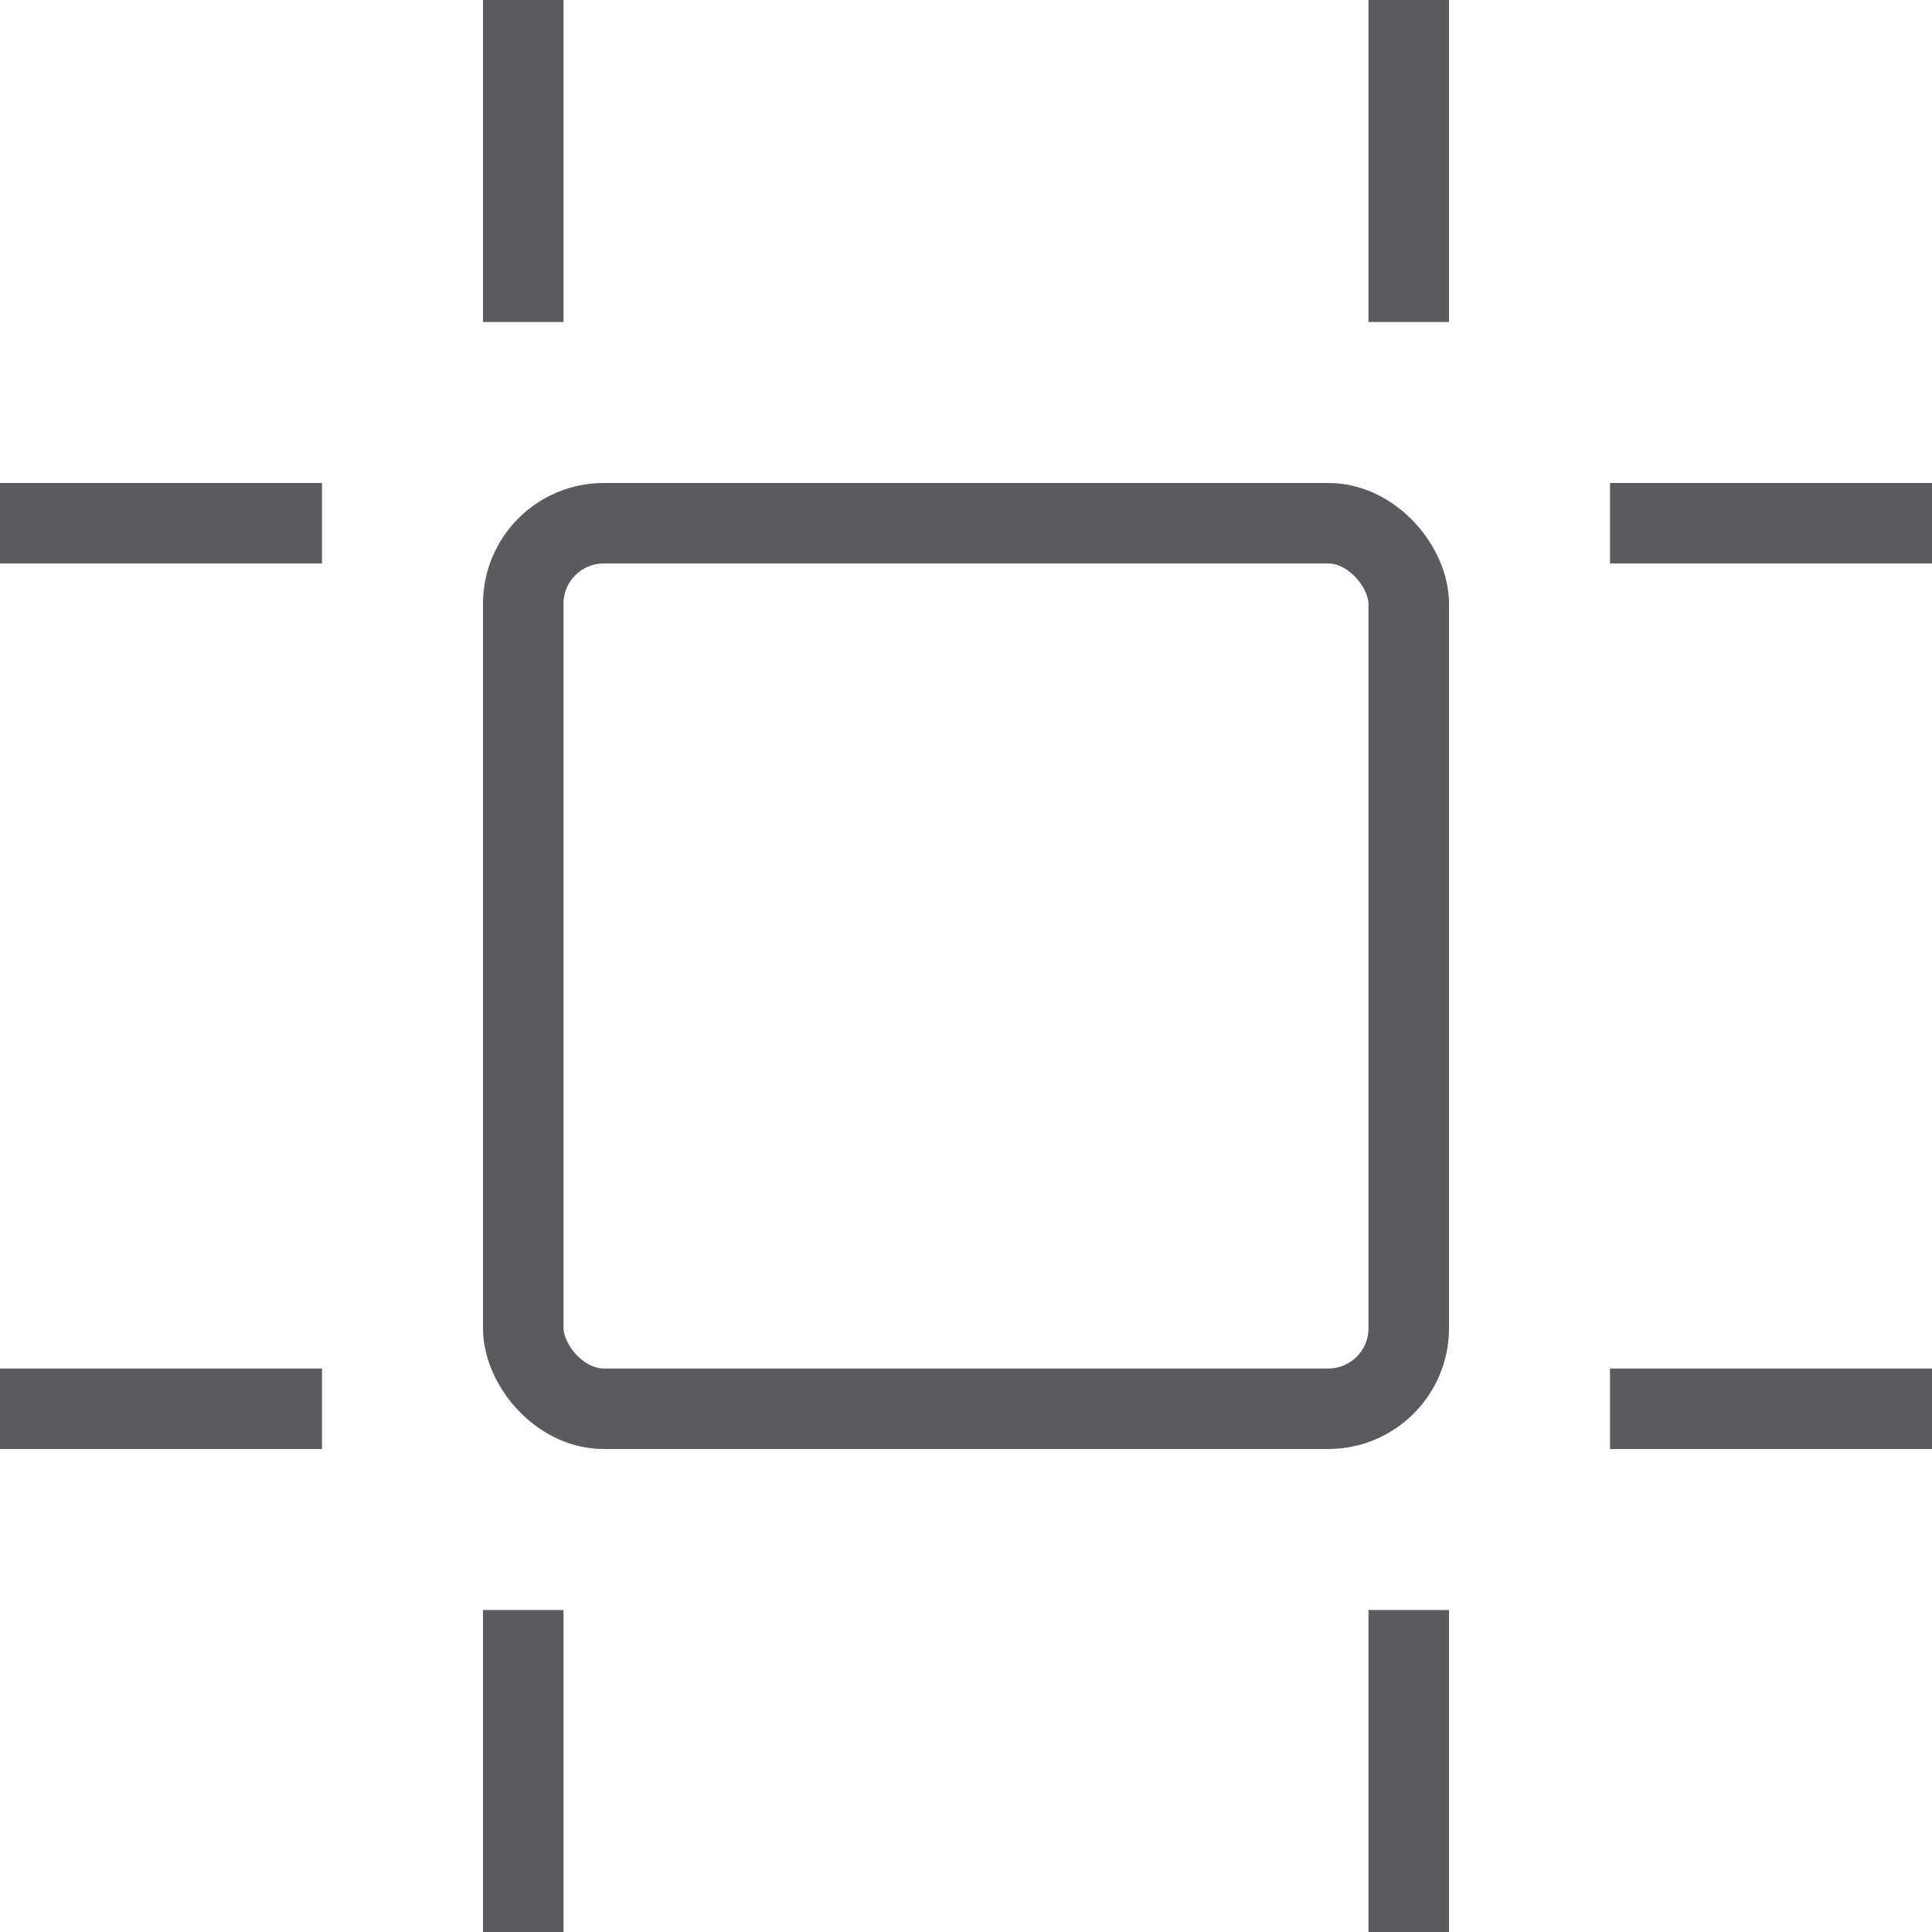 <svg xmlns="http://www.w3.org/2000/svg" viewBox="0 0 24 24"><title>unity-interface-24px-grid</title><g id="Layer_7" data-name="Layer 7"><rect x="6.5" y="6.5" width="11" height="11" rx="1" ry="1" style="fill:none;stroke:#5a5b5e;stroke-linecap:square;stroke-linejoin:round"/><line x1="6.5" y1="3.5" x2="6.5" y2="0.5" style="fill:none;stroke:#5a5b5e;stroke-linecap:square;stroke-linejoin:round"/><line x1="3.5" y1="6.5" x2="0.5" y2="6.5" style="fill:none;stroke:#5a5b5e;stroke-linecap:square;stroke-linejoin:round"/><line x1="3.5" y1="17.5" x2="0.5" y2="17.5" style="fill:none;stroke:#5a5b5e;stroke-linecap:square;stroke-linejoin:round"/><line x1="23.5" y1="6.5" x2="20.5" y2="6.5" style="fill:none;stroke:#5a5b5e;stroke-linecap:square;stroke-linejoin:round"/><line x1="23.5" y1="17.5" x2="20.5" y2="17.5" style="fill:none;stroke:#5a5b5e;stroke-linecap:square;stroke-linejoin:round"/><line x1="17.5" y1="3.5" x2="17.5" y2="0.5" style="fill:none;stroke:#5a5b5e;stroke-linecap:square;stroke-linejoin:round"/><line x1="6.5" y1="23.5" x2="6.5" y2="20.5" style="fill:none;stroke:#5a5b5e;stroke-linecap:square;stroke-linejoin:round"/><line x1="17.5" y1="23.5" x2="17.5" y2="20.5" style="fill:none;stroke:#5a5b5e;stroke-linecap:square;stroke-linejoin:round"/></g></svg>